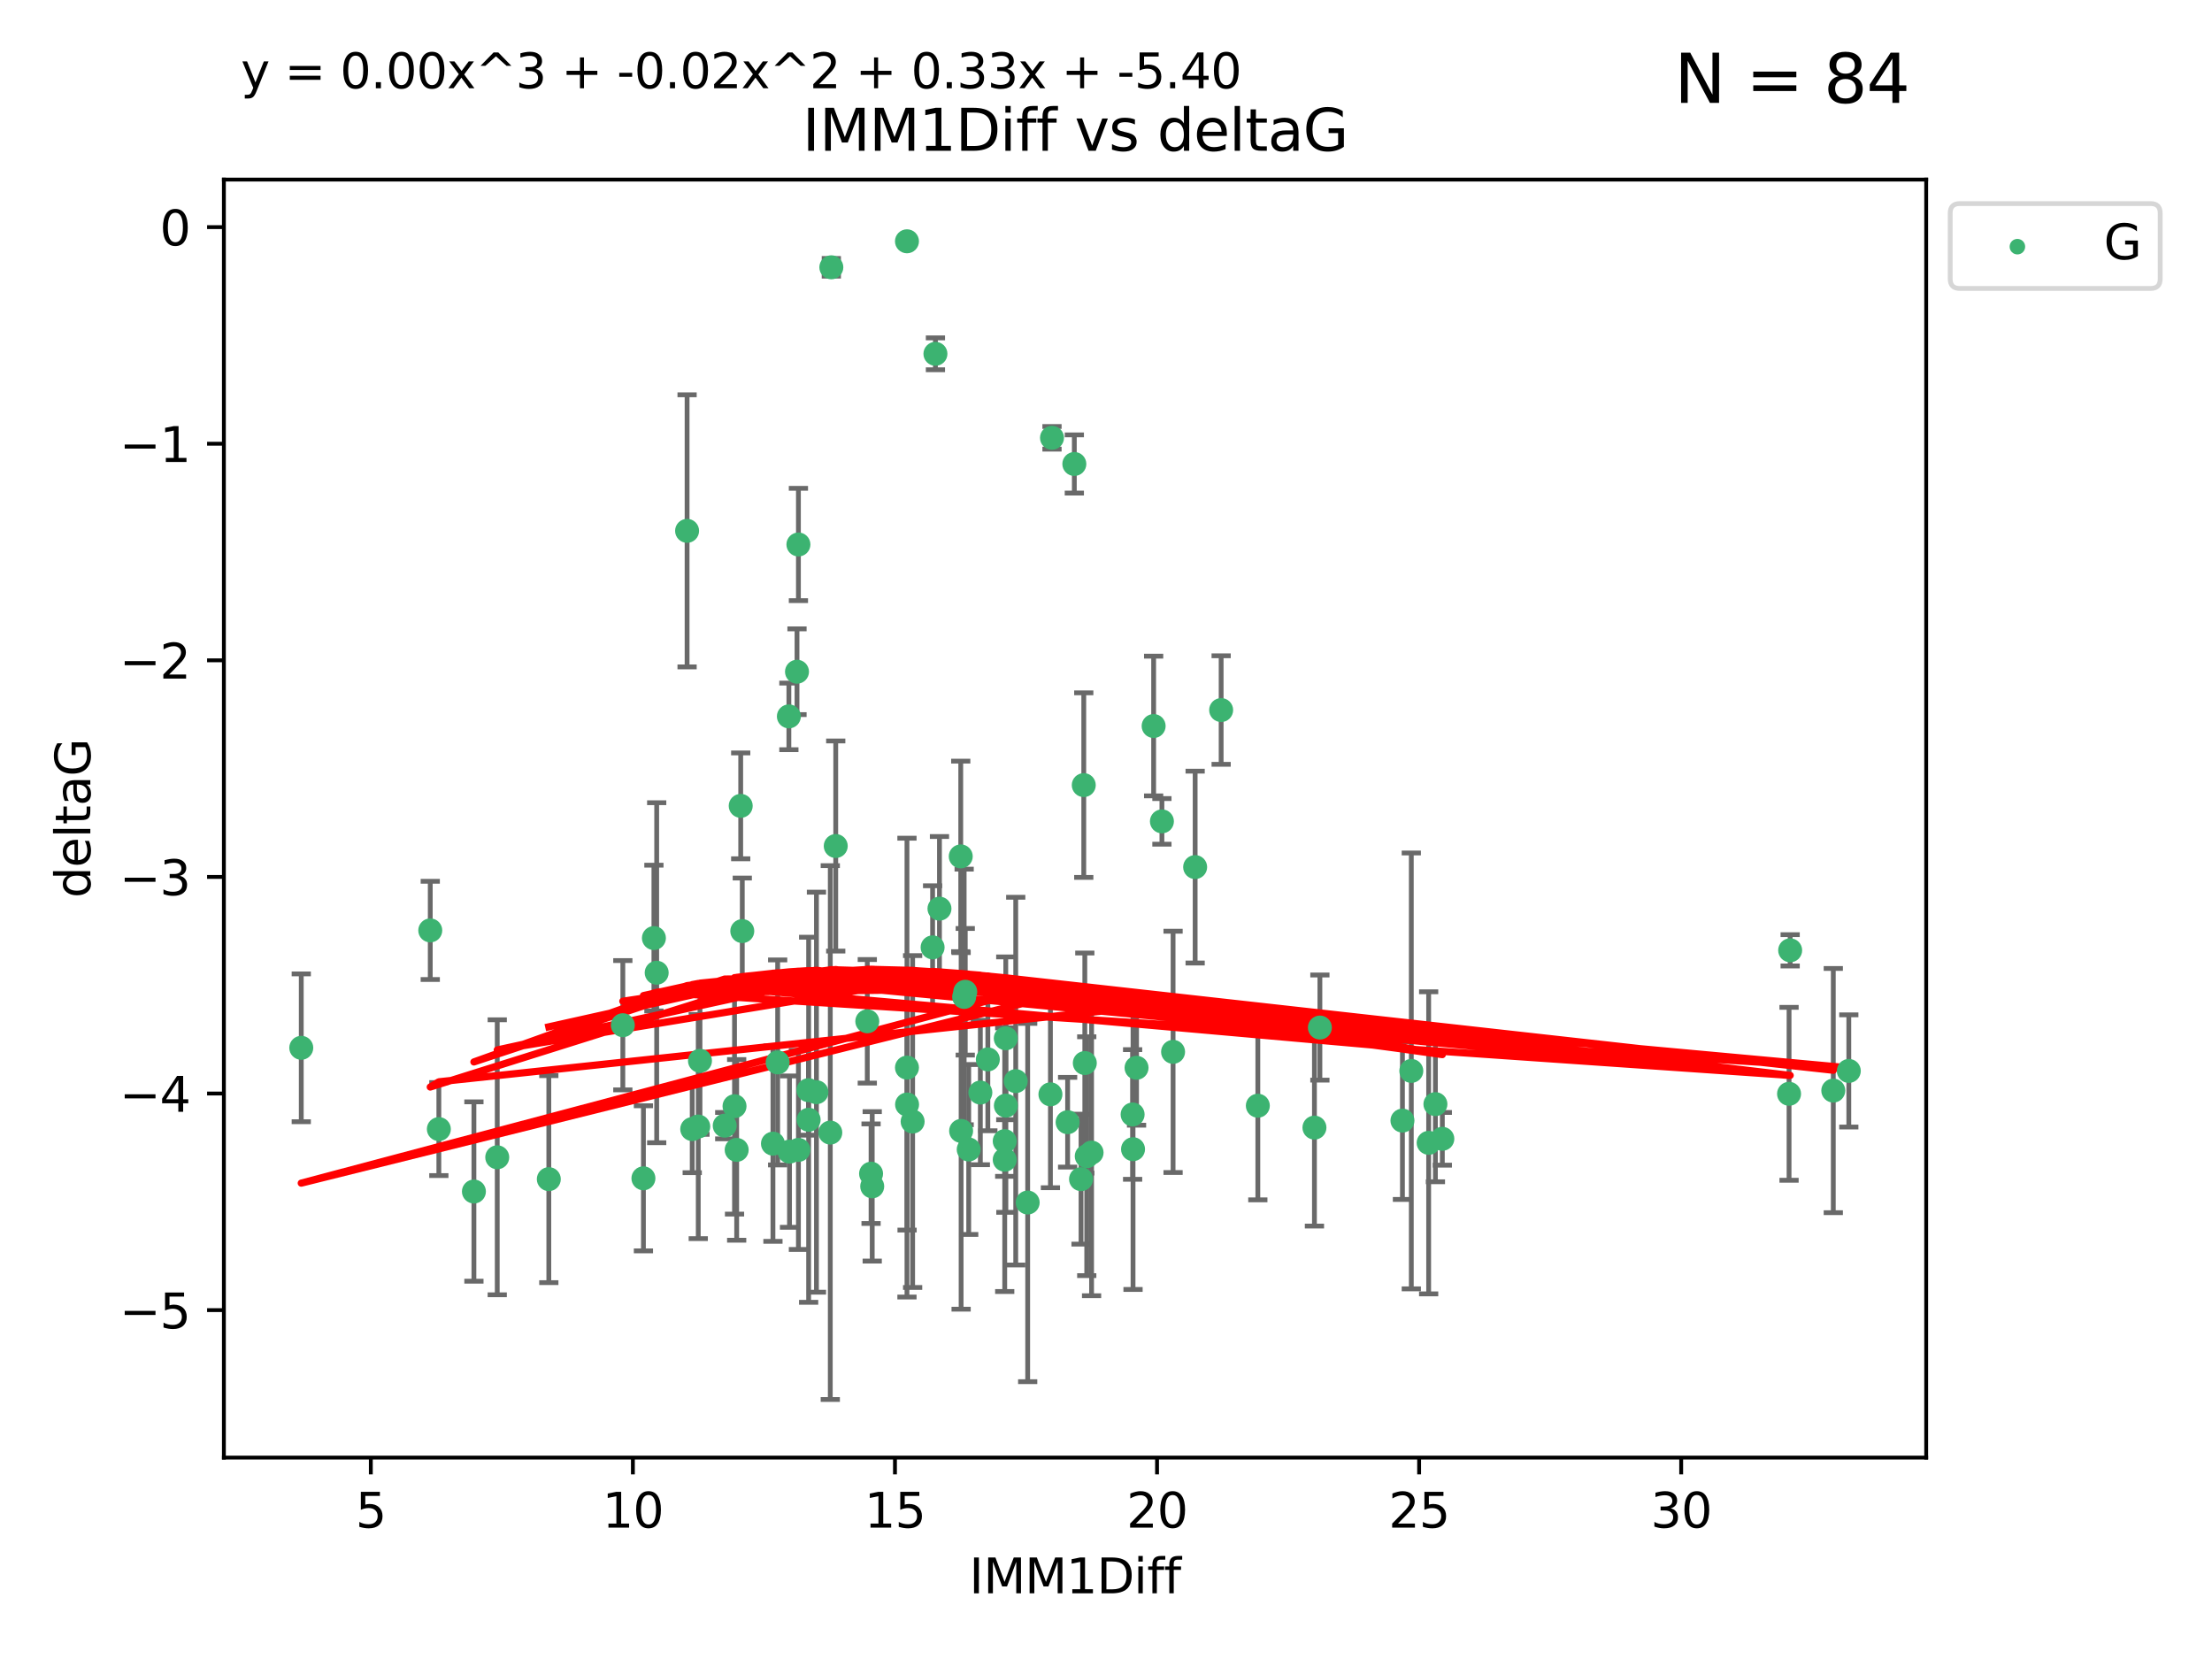 <?xml version="1.0" encoding="utf-8" standalone="no"?>
<!DOCTYPE svg PUBLIC "-//W3C//DTD SVG 1.1//EN"
  "http://www.w3.org/Graphics/SVG/1.1/DTD/svg11.dtd">
<svg xmlns:xlink="http://www.w3.org/1999/xlink" width="460.8pt" height="345.6pt" viewBox="0 0 460.8 345.6" xmlns="http://www.w3.org/2000/svg" version="1.1">
 <defs>
  <style type="text/css">*{stroke-linejoin: round; stroke-linecap: butt}</style>
 </defs>
 <g id="figure_1">
  <g id="patch_1">
   <path d="M 0 345.6 
L 460.8 345.6 
L 460.8 0 
L 0 0 
z
" style="fill: #ffffff"/>
  </g>
  <g id="axes_1">
   <g id="patch_2">
    <path d="M 46.64 303.64 
L 401.26 303.64 
L 401.26 37.411 
L 46.64 37.411 
z
" style="fill: #ffffff"/>
   </g>
   <g id="PathCollection_1">
    <defs>
     <path id="m39e5c80bfc" d="M 0 1.118 
C 0.297 1.118 0.581 1 0.791 0.791 
C 1 0.581 1.118 0.297 1.118 0 
C 1.118 -0.297 1 -0.581 0.791 -0.791 
C 0.581 -1 0.297 -1.118 0 -1.118 
C -0.297 -1.118 -0.581 -1 -0.791 -0.791 
C -1 -0.581 -1.118 -0.297 -1.118 0 
C -1.118 0.297 -1 0.581 -0.791 0.791 
C -0.581 1 -0.297 1.118 0 1.118 
z
" style="stroke: #3cb371"/>
    </defs>
    <g clip-path="url(#pd372049ff9)">
     <use xlink:href="#m39e5c80bfc" x="114.329" y="245.636" style="fill: #3cb371; stroke: #3cb371"/>
     <use xlink:href="#m39e5c80bfc" x="166.325" y="239.545" style="fill: #3cb371; stroke: #3cb371"/>
     <use xlink:href="#m39e5c80bfc" x="89.631" y="193.822" style="fill: #3cb371; stroke: #3cb371"/>
     <use xlink:href="#m39e5c80bfc" x="91.421" y="235.21" style="fill: #3cb371; stroke: #3cb371"/>
     <use xlink:href="#m39e5c80bfc" x="244.374" y="219.121" style="fill: #3cb371; stroke: #3cb371"/>
     <use xlink:href="#m39e5c80bfc" x="205.786" y="220.694" style="fill: #3cb371; stroke: #3cb371"/>
     <use xlink:href="#m39e5c80bfc" x="134.038" y="245.465" style="fill: #3cb371; stroke: #3cb371"/>
     <use xlink:href="#m39e5c80bfc" x="145.459" y="234.679" style="fill: #3cb371; stroke: #3cb371"/>
     <use xlink:href="#m39e5c80bfc" x="144.203" y="235.209" style="fill: #3cb371; stroke: #3cb371"/>
     <use xlink:href="#m39e5c80bfc" x="292.155" y="233.438" style="fill: #3cb371; stroke: #3cb371"/>
     <use xlink:href="#m39e5c80bfc" x="236.763" y="222.438" style="fill: #3cb371; stroke: #3cb371"/>
     <use xlink:href="#m39e5c80bfc" x="248.971" y="180.628" style="fill: #3cb371; stroke: #3cb371"/>
     <use xlink:href="#m39e5c80bfc" x="181.459" y="244.499" style="fill: #3cb371; stroke: #3cb371"/>
     <use xlink:href="#m39e5c80bfc" x="153.463" y="239.542" style="fill: #3cb371; stroke: #3cb371"/>
     <use xlink:href="#m39e5c80bfc" x="162.001" y="221.322" style="fill: #3cb371; stroke: #3cb371"/>
     <use xlink:href="#m39e5c80bfc" x="236.032" y="239.396" style="fill: #3cb371; stroke: #3cb371"/>
     <use xlink:href="#m39e5c80bfc" x="273.822" y="234.902" style="fill: #3cb371; stroke: #3cb371"/>
     <use xlink:href="#m39e5c80bfc" x="172.964" y="235.937" style="fill: #3cb371; stroke: #3cb371"/>
     <use xlink:href="#m39e5c80bfc" x="211.595" y="225.218" style="fill: #3cb371; stroke: #3cb371"/>
     <use xlink:href="#m39e5c80bfc" x="181.699" y="247.139" style="fill: #3cb371; stroke: #3cb371"/>
     <use xlink:href="#m39e5c80bfc" x="201.801" y="239.458" style="fill: #3cb371; stroke: #3cb371"/>
     <use xlink:href="#m39e5c80bfc" x="168.454" y="233.267" style="fill: #3cb371; stroke: #3cb371"/>
     <use xlink:href="#m39e5c80bfc" x="164.469" y="239.905" style="fill: #3cb371; stroke: #3cb371"/>
     <use xlink:href="#m39e5c80bfc" x="214.085" y="250.507" style="fill: #3cb371; stroke: #3cb371"/>
     <use xlink:href="#m39e5c80bfc" x="297.615" y="238.074" style="fill: #3cb371; stroke: #3cb371"/>
     <use xlink:href="#m39e5c80bfc" x="226.39" y="240.856" style="fill: #3cb371; stroke: #3cb371"/>
     <use xlink:href="#m39e5c80bfc" x="222.405" y="233.778" style="fill: #3cb371; stroke: #3cb371"/>
     <use xlink:href="#m39e5c80bfc" x="299.023" y="230.01" style="fill: #3cb371; stroke: #3cb371"/>
     <use xlink:href="#m39e5c80bfc" x="170.081" y="227.525" style="fill: #3cb371; stroke: #3cb371"/>
     <use xlink:href="#m39e5c80bfc" x="143.133" y="110.585" style="fill: #3cb371; stroke: #3cb371"/>
     <use xlink:href="#m39e5c80bfc" x="98.726" y="248.215" style="fill: #3cb371; stroke: #3cb371"/>
     <use xlink:href="#m39e5c80bfc" x="150.973" y="234.491" style="fill: #3cb371; stroke: #3cb371"/>
     <use xlink:href="#m39e5c80bfc" x="209.542" y="230.321" style="fill: #3cb371; stroke: #3cb371"/>
     <use xlink:href="#m39e5c80bfc" x="200.218" y="235.588" style="fill: #3cb371; stroke: #3cb371"/>
     <use xlink:href="#m39e5c80bfc" x="103.585" y="241.086" style="fill: #3cb371; stroke: #3cb371"/>
     <use xlink:href="#m39e5c80bfc" x="180.673" y="212.755" style="fill: #3cb371; stroke: #3cb371"/>
     <use xlink:href="#m39e5c80bfc" x="190.118" y="233.64" style="fill: #3cb371; stroke: #3cb371"/>
     <use xlink:href="#m39e5c80bfc" x="209.302" y="237.715" style="fill: #3cb371; stroke: #3cb371"/>
     <use xlink:href="#m39e5c80bfc" x="218.824" y="227.969" style="fill: #3cb371; stroke: #3cb371"/>
     <use xlink:href="#m39e5c80bfc" x="136.222" y="195.418" style="fill: #3cb371; stroke: #3cb371"/>
     <use xlink:href="#m39e5c80bfc" x="225.2" y="245.638" style="fill: #3cb371; stroke: #3cb371"/>
     <use xlink:href="#m39e5c80bfc" x="164.338" y="149.237" style="fill: #3cb371; stroke: #3cb371"/>
     <use xlink:href="#m39e5c80bfc" x="154.631" y="193.962" style="fill: #3cb371; stroke: #3cb371"/>
     <use xlink:href="#m39e5c80bfc" x="209.302" y="241.588" style="fill: #3cb371; stroke: #3cb371"/>
     <use xlink:href="#m39e5c80bfc" x="235.944" y="232.165" style="fill: #3cb371; stroke: #3cb371"/>
     <use xlink:href="#m39e5c80bfc" x="227.395" y="240.11" style="fill: #3cb371; stroke: #3cb371"/>
     <use xlink:href="#m39e5c80bfc" x="262.03" y="230.339" style="fill: #3cb371; stroke: #3cb371"/>
     <use xlink:href="#m39e5c80bfc" x="300.464" y="237.234" style="fill: #3cb371; stroke: #3cb371"/>
     <use xlink:href="#m39e5c80bfc" x="174.1" y="176.241" style="fill: #3cb371; stroke: #3cb371"/>
     <use xlink:href="#m39e5c80bfc" x="145.819" y="220.986" style="fill: #3cb371; stroke: #3cb371"/>
     <use xlink:href="#m39e5c80bfc" x="194.867" y="73.708" style="fill: #3cb371; stroke: #3cb371"/>
     <use xlink:href="#m39e5c80bfc" x="381.909" y="227.188" style="fill: #3cb371; stroke: #3cb371"/>
     <use xlink:href="#m39e5c80bfc" x="209.521" y="216.298" style="fill: #3cb371; stroke: #3cb371"/>
     <use xlink:href="#m39e5c80bfc" x="168.422" y="227.101" style="fill: #3cb371; stroke: #3cb371"/>
     <use xlink:href="#m39e5c80bfc" x="136.8" y="202.635" style="fill: #3cb371; stroke: #3cb371"/>
     <use xlink:href="#m39e5c80bfc" x="385.141" y="223.095" style="fill: #3cb371; stroke: #3cb371"/>
     <use xlink:href="#m39e5c80bfc" x="166.03" y="139.931" style="fill: #3cb371; stroke: #3cb371"/>
     <use xlink:href="#m39e5c80bfc" x="166.325" y="113.426" style="fill: #3cb371; stroke: #3cb371"/>
     <use xlink:href="#m39e5c80bfc" x="372.693" y="227.86" style="fill: #3cb371; stroke: #3cb371"/>
     <use xlink:href="#m39e5c80bfc" x="274.958" y="214.058" style="fill: #3cb371; stroke: #3cb371"/>
     <use xlink:href="#m39e5c80bfc" x="154.304" y="167.877" style="fill: #3cb371; stroke: #3cb371"/>
     <use xlink:href="#m39e5c80bfc" x="200.141" y="178.402" style="fill: #3cb371; stroke: #3cb371"/>
     <use xlink:href="#m39e5c80bfc" x="294" y="223.093" style="fill: #3cb371; stroke: #3cb371"/>
     <use xlink:href="#m39e5c80bfc" x="372.923" y="197.967" style="fill: #3cb371; stroke: #3cb371"/>
     <use xlink:href="#m39e5c80bfc" x="240.323" y="151.245" style="fill: #3cb371; stroke: #3cb371"/>
     <use xlink:href="#m39e5c80bfc" x="200.851" y="207.68" style="fill: #3cb371; stroke: #3cb371"/>
     <use xlink:href="#m39e5c80bfc" x="188.96" y="230.088" style="fill: #3cb371; stroke: #3cb371"/>
     <use xlink:href="#m39e5c80bfc" x="188.938" y="222.403" style="fill: #3cb371; stroke: #3cb371"/>
     <use xlink:href="#m39e5c80bfc" x="204.225" y="227.599" style="fill: #3cb371; stroke: #3cb371"/>
     <use xlink:href="#m39e5c80bfc" x="195.708" y="189.289" style="fill: #3cb371; stroke: #3cb371"/>
     <use xlink:href="#m39e5c80bfc" x="194.278" y="197.354" style="fill: #3cb371; stroke: #3cb371"/>
     <use xlink:href="#m39e5c80bfc" x="201.08" y="206.604" style="fill: #3cb371; stroke: #3cb371"/>
     <use xlink:href="#m39e5c80bfc" x="173.182" y="55.682" style="fill: #3cb371; stroke: #3cb371"/>
     <use xlink:href="#m39e5c80bfc" x="129.747" y="213.569" style="fill: #3cb371; stroke: #3cb371"/>
     <use xlink:href="#m39e5c80bfc" x="188.938" y="50.266" style="fill: #3cb371; stroke: #3cb371"/>
     <use xlink:href="#m39e5c80bfc" x="153.015" y="230.443" style="fill: #3cb371; stroke: #3cb371"/>
     <use xlink:href="#m39e5c80bfc" x="242.048" y="171.107" style="fill: #3cb371; stroke: #3cb371"/>
     <use xlink:href="#m39e5c80bfc" x="225.986" y="221.454" style="fill: #3cb371; stroke: #3cb371"/>
     <use xlink:href="#m39e5c80bfc" x="161.019" y="238.241" style="fill: #3cb371; stroke: #3cb371"/>
     <use xlink:href="#m39e5c80bfc" x="254.387" y="147.918" style="fill: #3cb371; stroke: #3cb371"/>
     <use xlink:href="#m39e5c80bfc" x="219.151" y="91.203" style="fill: #3cb371; stroke: #3cb371"/>
     <use xlink:href="#m39e5c80bfc" x="62.759" y="218.278" style="fill: #3cb371; stroke: #3cb371"/>
     <use xlink:href="#m39e5c80bfc" x="225.768" y="163.553" style="fill: #3cb371; stroke: #3cb371"/>
     <use xlink:href="#m39e5c80bfc" x="223.803" y="96.654" style="fill: #3cb371; stroke: #3cb371"/>
    </g>
   </g>
   <g id="matplotlib.axis_1">
    <g id="xtick_1">
     <g id="line2d_1">
      <defs>
       <path id="m0beb744662" d="M 0 0 
L 0 3.5 
" style="stroke: #000000; stroke-width: 0.8"/>
      </defs>
      <g>
       <use xlink:href="#m0beb744662" x="77.249" y="303.64" style="stroke: #000000; stroke-width: 0.8"/>
      </g>
     </g>
     <g id="text_1">
      <!-- 5 -->
      <g transform="translate(74.067 318.238)scale(0.1 -0.1)">
       <defs>
        <path id="DejaVuSans-35" d="M 691 4666 
L 3169 4666 
L 3169 4134 
L 1269 4134 
L 1269 2991 
Q 1406 3038 1543 3061 
Q 1681 3084 1819 3084 
Q 2600 3084 3056 2656 
Q 3513 2228 3513 1497 
Q 3513 744 3044 326 
Q 2575 -91 1722 -91 
Q 1428 -91 1123 -41 
Q 819 9 494 109 
L 494 744 
Q 775 591 1075 516 
Q 1375 441 1709 441 
Q 2250 441 2565 725 
Q 2881 1009 2881 1497 
Q 2881 1984 2565 2268 
Q 2250 2553 1709 2553 
Q 1456 2553 1204 2497 
Q 953 2441 691 2322 
L 691 4666 
z
" transform="scale(0.016)"/>
       </defs>
       <use xlink:href="#DejaVuSans-35"/>
      </g>
     </g>
    </g>
    <g id="xtick_2">
     <g id="line2d_2">
      <g>
       <use xlink:href="#m0beb744662" x="131.843" y="303.64" style="stroke: #000000; stroke-width: 0.8"/>
      </g>
     </g>
     <g id="text_2">
      <!-- 10 -->
      <g transform="translate(125.481 318.238)scale(0.1 -0.1)">
       <defs>
        <path id="DejaVuSans-31" d="M 794 531 
L 1825 531 
L 1825 4091 
L 703 3866 
L 703 4441 
L 1819 4666 
L 2450 4666 
L 2450 531 
L 3481 531 
L 3481 0 
L 794 0 
L 794 531 
z
" transform="scale(0.016)"/>
        <path id="DejaVuSans-30" d="M 2034 4250 
Q 1547 4250 1301 3770 
Q 1056 3291 1056 2328 
Q 1056 1369 1301 889 
Q 1547 409 2034 409 
Q 2525 409 2770 889 
Q 3016 1369 3016 2328 
Q 3016 3291 2770 3770 
Q 2525 4250 2034 4250 
z
M 2034 4750 
Q 2819 4750 3233 4129 
Q 3647 3509 3647 2328 
Q 3647 1150 3233 529 
Q 2819 -91 2034 -91 
Q 1250 -91 836 529 
Q 422 1150 422 2328 
Q 422 3509 836 4129 
Q 1250 4750 2034 4750 
z
" transform="scale(0.016)"/>
       </defs>
       <use xlink:href="#DejaVuSans-31"/>
       <use xlink:href="#DejaVuSans-30" x="63.623"/>
      </g>
     </g>
    </g>
    <g id="xtick_3">
     <g id="line2d_3">
      <g>
       <use xlink:href="#m0beb744662" x="186.438" y="303.64" style="stroke: #000000; stroke-width: 0.8"/>
      </g>
     </g>
     <g id="text_3">
      <!-- 15 -->
      <g transform="translate(180.075 318.238)scale(0.1 -0.1)">
       <use xlink:href="#DejaVuSans-31"/>
       <use xlink:href="#DejaVuSans-35" x="63.623"/>
      </g>
     </g>
    </g>
    <g id="xtick_4">
     <g id="line2d_4">
      <g>
       <use xlink:href="#m0beb744662" x="241.033" y="303.64" style="stroke: #000000; stroke-width: 0.8"/>
      </g>
     </g>
     <g id="text_4">
      <!-- 20 -->
      <g transform="translate(234.67 318.238)scale(0.1 -0.1)">
       <defs>
        <path id="DejaVuSans-32" d="M 1228 531 
L 3431 531 
L 3431 0 
L 469 0 
L 469 531 
Q 828 903 1448 1529 
Q 2069 2156 2228 2338 
Q 2531 2678 2651 2914 
Q 2772 3150 2772 3378 
Q 2772 3750 2511 3984 
Q 2250 4219 1831 4219 
Q 1534 4219 1204 4116 
Q 875 4013 500 3803 
L 500 4441 
Q 881 4594 1212 4672 
Q 1544 4750 1819 4750 
Q 2544 4750 2975 4387 
Q 3406 4025 3406 3419 
Q 3406 3131 3298 2873 
Q 3191 2616 2906 2266 
Q 2828 2175 2409 1742 
Q 1991 1309 1228 531 
z
" transform="scale(0.016)"/>
       </defs>
       <use xlink:href="#DejaVuSans-32"/>
       <use xlink:href="#DejaVuSans-30" x="63.623"/>
      </g>
     </g>
    </g>
    <g id="xtick_5">
     <g id="line2d_5">
      <g>
       <use xlink:href="#m0beb744662" x="295.627" y="303.64" style="stroke: #000000; stroke-width: 0.8"/>
      </g>
     </g>
     <g id="text_5">
      <!-- 25 -->
      <g transform="translate(289.265 318.238)scale(0.1 -0.1)">
       <use xlink:href="#DejaVuSans-32"/>
       <use xlink:href="#DejaVuSans-35" x="63.623"/>
      </g>
     </g>
    </g>
    <g id="xtick_6">
     <g id="line2d_6">
      <g>
       <use xlink:href="#m0beb744662" x="350.222" y="303.64" style="stroke: #000000; stroke-width: 0.8"/>
      </g>
     </g>
     <g id="text_6">
      <!-- 30 -->
      <g transform="translate(343.86 318.238)scale(0.1 -0.1)">
       <defs>
        <path id="DejaVuSans-33" d="M 2597 2516 
Q 3050 2419 3304 2112 
Q 3559 1806 3559 1356 
Q 3559 666 3084 287 
Q 2609 -91 1734 -91 
Q 1441 -91 1130 -33 
Q 819 25 488 141 
L 488 750 
Q 750 597 1062 519 
Q 1375 441 1716 441 
Q 2309 441 2620 675 
Q 2931 909 2931 1356 
Q 2931 1769 2642 2001 
Q 2353 2234 1838 2234 
L 1294 2234 
L 1294 2753 
L 1863 2753 
Q 2328 2753 2575 2939 
Q 2822 3125 2822 3475 
Q 2822 3834 2567 4026 
Q 2313 4219 1838 4219 
Q 1578 4219 1281 4162 
Q 984 4106 628 3988 
L 628 4550 
Q 988 4650 1302 4700 
Q 1616 4750 1894 4750 
Q 2613 4750 3031 4423 
Q 3450 4097 3450 3541 
Q 3450 3153 3228 2886 
Q 3006 2619 2597 2516 
z
" transform="scale(0.016)"/>
       </defs>
       <use xlink:href="#DejaVuSans-33"/>
       <use xlink:href="#DejaVuSans-30" x="63.623"/>
      </g>
     </g>
    </g>
    <g id="text_7">
     <!-- IMM1Diff -->
     <g transform="translate(201.906 331.917)scale(0.1 -0.1)">
      <defs>
       <path id="DejaVuSans-49" d="M 628 4666 
L 1259 4666 
L 1259 0 
L 628 0 
L 628 4666 
z
" transform="scale(0.016)"/>
       <path id="DejaVuSans-4d" d="M 628 4666 
L 1569 4666 
L 2759 1491 
L 3956 4666 
L 4897 4666 
L 4897 0 
L 4281 0 
L 4281 4097 
L 3078 897 
L 2444 897 
L 1241 4097 
L 1241 0 
L 628 0 
L 628 4666 
z
" transform="scale(0.016)"/>
       <path id="DejaVuSans-44" d="M 1259 4147 
L 1259 519 
L 2022 519 
Q 2988 519 3436 956 
Q 3884 1394 3884 2338 
Q 3884 3275 3436 3711 
Q 2988 4147 2022 4147 
L 1259 4147 
z
M 628 4666 
L 1925 4666 
Q 3281 4666 3915 4102 
Q 4550 3538 4550 2338 
Q 4550 1131 3912 565 
Q 3275 0 1925 0 
L 628 0 
L 628 4666 
z
" transform="scale(0.016)"/>
       <path id="DejaVuSans-69" d="M 603 3500 
L 1178 3500 
L 1178 0 
L 603 0 
L 603 3500 
z
M 603 4863 
L 1178 4863 
L 1178 4134 
L 603 4134 
L 603 4863 
z
" transform="scale(0.016)"/>
       <path id="DejaVuSans-66" d="M 2375 4863 
L 2375 4384 
L 1825 4384 
Q 1516 4384 1395 4259 
Q 1275 4134 1275 3809 
L 1275 3500 
L 2222 3500 
L 2222 3053 
L 1275 3053 
L 1275 0 
L 697 0 
L 697 3053 
L 147 3053 
L 147 3500 
L 697 3500 
L 697 3744 
Q 697 4328 969 4595 
Q 1241 4863 1831 4863 
L 2375 4863 
z
" transform="scale(0.016)"/>
      </defs>
      <use xlink:href="#DejaVuSans-49"/>
      <use xlink:href="#DejaVuSans-4d" x="29.492"/>
      <use xlink:href="#DejaVuSans-4d" x="115.771"/>
      <use xlink:href="#DejaVuSans-31" x="202.051"/>
      <use xlink:href="#DejaVuSans-44" x="265.674"/>
      <use xlink:href="#DejaVuSans-69" x="342.676"/>
      <use xlink:href="#DejaVuSans-66" x="370.459"/>
      <use xlink:href="#DejaVuSans-66" x="405.664"/>
     </g>
    </g>
   </g>
   <g id="matplotlib.axis_2">
    <g id="ytick_1">
     <g id="line2d_7">
      <defs>
       <path id="m3419b513e5" d="M 0 0 
L -3.5 0 
" style="stroke: #000000; stroke-width: 0.8"/>
      </defs>
      <g>
       <use xlink:href="#m3419b513e5" x="46.64" y="272.918" style="stroke: #000000; stroke-width: 0.8"/>
      </g>
     </g>
     <g id="text_8">
      <!-- −5 -->
      <g transform="translate(24.898 276.717)scale(0.1 -0.1)">
       <defs>
        <path id="DejaVuSans-2212" d="M 678 2272 
L 4684 2272 
L 4684 1741 
L 678 1741 
L 678 2272 
z
" transform="scale(0.016)"/>
       </defs>
       <use xlink:href="#DejaVuSans-2212"/>
       <use xlink:href="#DejaVuSans-35" x="83.789"/>
      </g>
     </g>
    </g>
    <g id="ytick_2">
     <g id="line2d_8">
      <g>
       <use xlink:href="#m3419b513e5" x="46.64" y="227.798" style="stroke: #000000; stroke-width: 0.8"/>
      </g>
     </g>
     <g id="text_9">
      <!-- −4 -->
      <g transform="translate(24.898 231.598)scale(0.1 -0.1)">
       <defs>
        <path id="DejaVuSans-34" d="M 2419 4116 
L 825 1625 
L 2419 1625 
L 2419 4116 
z
M 2253 4666 
L 3047 4666 
L 3047 1625 
L 3713 1625 
L 3713 1100 
L 3047 1100 
L 3047 0 
L 2419 0 
L 2419 1100 
L 313 1100 
L 313 1709 
L 2253 4666 
z
" transform="scale(0.016)"/>
       </defs>
       <use xlink:href="#DejaVuSans-2212"/>
       <use xlink:href="#DejaVuSans-34" x="83.789"/>
      </g>
     </g>
    </g>
    <g id="ytick_3">
     <g id="line2d_9">
      <g>
       <use xlink:href="#m3419b513e5" x="46.64" y="182.678" style="stroke: #000000; stroke-width: 0.8"/>
      </g>
     </g>
     <g id="text_10">
      <!-- −3 -->
      <g transform="translate(24.898 186.478)scale(0.1 -0.1)">
       <use xlink:href="#DejaVuSans-2212"/>
       <use xlink:href="#DejaVuSans-33" x="83.789"/>
      </g>
     </g>
    </g>
    <g id="ytick_4">
     <g id="line2d_10">
      <g>
       <use xlink:href="#m3419b513e5" x="46.64" y="137.559" style="stroke: #000000; stroke-width: 0.8"/>
      </g>
     </g>
     <g id="text_11">
      <!-- −2 -->
      <g transform="translate(24.898 141.358)scale(0.1 -0.1)">
       <use xlink:href="#DejaVuSans-2212"/>
       <use xlink:href="#DejaVuSans-32" x="83.789"/>
      </g>
     </g>
    </g>
    <g id="ytick_5">
     <g id="line2d_11">
      <g>
       <use xlink:href="#m3419b513e5" x="46.64" y="92.439" style="stroke: #000000; stroke-width: 0.8"/>
      </g>
     </g>
     <g id="text_12">
      <!-- −1 -->
      <g transform="translate(24.898 96.238)scale(0.1 -0.1)">
       <use xlink:href="#DejaVuSans-2212"/>
       <use xlink:href="#DejaVuSans-31" x="83.789"/>
      </g>
     </g>
    </g>
    <g id="ytick_6">
     <g id="line2d_12">
      <g>
       <use xlink:href="#m3419b513e5" x="46.64" y="47.319" style="stroke: #000000; stroke-width: 0.8"/>
      </g>
     </g>
     <g id="text_13">
      <!-- 0 -->
      <g transform="translate(33.278 51.118)scale(0.1 -0.1)">
       <use xlink:href="#DejaVuSans-30"/>
      </g>
     </g>
    </g>
    <g id="text_14">
     <!-- deltaG -->
     <g transform="translate(18.818 187.064)rotate(-90)scale(0.1 -0.1)">
      <defs>
       <path id="DejaVuSans-64" d="M 2906 2969 
L 2906 4863 
L 3481 4863 
L 3481 0 
L 2906 0 
L 2906 525 
Q 2725 213 2448 61 
Q 2172 -91 1784 -91 
Q 1150 -91 751 415 
Q 353 922 353 1747 
Q 353 2572 751 3078 
Q 1150 3584 1784 3584 
Q 2172 3584 2448 3432 
Q 2725 3281 2906 2969 
z
M 947 1747 
Q 947 1113 1208 752 
Q 1469 391 1925 391 
Q 2381 391 2643 752 
Q 2906 1113 2906 1747 
Q 2906 2381 2643 2742 
Q 2381 3103 1925 3103 
Q 1469 3103 1208 2742 
Q 947 2381 947 1747 
z
" transform="scale(0.016)"/>
       <path id="DejaVuSans-65" d="M 3597 1894 
L 3597 1613 
L 953 1613 
Q 991 1019 1311 708 
Q 1631 397 2203 397 
Q 2534 397 2845 478 
Q 3156 559 3463 722 
L 3463 178 
Q 3153 47 2828 -22 
Q 2503 -91 2169 -91 
Q 1331 -91 842 396 
Q 353 884 353 1716 
Q 353 2575 817 3079 
Q 1281 3584 2069 3584 
Q 2775 3584 3186 3129 
Q 3597 2675 3597 1894 
z
M 3022 2063 
Q 3016 2534 2758 2815 
Q 2500 3097 2075 3097 
Q 1594 3097 1305 2825 
Q 1016 2553 972 2059 
L 3022 2063 
z
" transform="scale(0.016)"/>
       <path id="DejaVuSans-6c" d="M 603 4863 
L 1178 4863 
L 1178 0 
L 603 0 
L 603 4863 
z
" transform="scale(0.016)"/>
       <path id="DejaVuSans-74" d="M 1172 4494 
L 1172 3500 
L 2356 3500 
L 2356 3053 
L 1172 3053 
L 1172 1153 
Q 1172 725 1289 603 
Q 1406 481 1766 481 
L 2356 481 
L 2356 0 
L 1766 0 
Q 1100 0 847 248 
Q 594 497 594 1153 
L 594 3053 
L 172 3053 
L 172 3500 
L 594 3500 
L 594 4494 
L 1172 4494 
z
" transform="scale(0.016)"/>
       <path id="DejaVuSans-61" d="M 2194 1759 
Q 1497 1759 1228 1600 
Q 959 1441 959 1056 
Q 959 750 1161 570 
Q 1363 391 1709 391 
Q 2188 391 2477 730 
Q 2766 1069 2766 1631 
L 2766 1759 
L 2194 1759 
z
M 3341 1997 
L 3341 0 
L 2766 0 
L 2766 531 
Q 2569 213 2275 61 
Q 1981 -91 1556 -91 
Q 1019 -91 701 211 
Q 384 513 384 1019 
Q 384 1609 779 1909 
Q 1175 2209 1959 2209 
L 2766 2209 
L 2766 2266 
Q 2766 2663 2505 2880 
Q 2244 3097 1772 3097 
Q 1472 3097 1187 3025 
Q 903 2953 641 2809 
L 641 3341 
Q 956 3463 1253 3523 
Q 1550 3584 1831 3584 
Q 2591 3584 2966 3190 
Q 3341 2797 3341 1997 
z
" transform="scale(0.016)"/>
       <path id="DejaVuSans-47" d="M 3809 666 
L 3809 1919 
L 2778 1919 
L 2778 2438 
L 4434 2438 
L 4434 434 
Q 4069 175 3628 42 
Q 3188 -91 2688 -91 
Q 1594 -91 976 548 
Q 359 1188 359 2328 
Q 359 3472 976 4111 
Q 1594 4750 2688 4750 
Q 3144 4750 3555 4637 
Q 3966 4525 4313 4306 
L 4313 3634 
Q 3963 3931 3569 4081 
Q 3175 4231 2741 4231 
Q 1884 4231 1454 3753 
Q 1025 3275 1025 2328 
Q 1025 1384 1454 906 
Q 1884 428 2741 428 
Q 3075 428 3337 486 
Q 3600 544 3809 666 
z
" transform="scale(0.016)"/>
      </defs>
      <use xlink:href="#DejaVuSans-64"/>
      <use xlink:href="#DejaVuSans-65" x="63.477"/>
      <use xlink:href="#DejaVuSans-6c" x="125"/>
      <use xlink:href="#DejaVuSans-74" x="152.783"/>
      <use xlink:href="#DejaVuSans-61" x="191.992"/>
      <use xlink:href="#DejaVuSans-47" x="253.271"/>
     </g>
    </g>
   </g>
   <g id="LineCollection_1">
    <path d="M 114.329 267.198 
L 114.329 224.073 
" clip-path="url(#pd372049ff9)" style="fill: none; stroke: #696969"/>
    <path d="M 166.325 260.283 
L 166.325 218.806 
" clip-path="url(#pd372049ff9)" style="fill: none; stroke: #696969"/>
    <path d="M 89.631 204.051 
L 89.631 183.593 
" clip-path="url(#pd372049ff9)" style="fill: none; stroke: #696969"/>
    <path d="M 91.421 244.896 
L 91.421 225.523 
" clip-path="url(#pd372049ff9)" style="fill: none; stroke: #696969"/>
    <path d="M 244.374 244.252 
L 244.374 193.99 
" clip-path="url(#pd372049ff9)" style="fill: none; stroke: #696969"/>
    <path d="M 205.786 235.555 
L 205.786 205.832 
" clip-path="url(#pd372049ff9)" style="fill: none; stroke: #696969"/>
    <path d="M 134.038 260.581 
L 134.038 230.349 
" clip-path="url(#pd372049ff9)" style="fill: none; stroke: #696969"/>
    <path d="M 145.459 258.027 
L 145.459 211.332 
" clip-path="url(#pd372049ff9)" style="fill: none; stroke: #696969"/>
    <path d="M 144.203 244.293 
L 144.203 226.126 
" clip-path="url(#pd372049ff9)" style="fill: none; stroke: #696969"/>
    <path d="M 292.155 249.866 
L 292.155 217.01 
" clip-path="url(#pd372049ff9)" style="fill: none; stroke: #696969"/>
    <path d="M 236.763 234.399 
L 236.763 210.477 
" clip-path="url(#pd372049ff9)" style="fill: none; stroke: #696969"/>
    <path d="M 248.971 200.612 
L 248.971 160.644 
" clip-path="url(#pd372049ff9)" style="fill: none; stroke: #696969"/>
    <path d="M 181.459 254.873 
L 181.459 234.125 
" clip-path="url(#pd372049ff9)" style="fill: none; stroke: #696969"/>
    <path d="M 153.463 258.359 
L 153.463 220.725 
" clip-path="url(#pd372049ff9)" style="fill: none; stroke: #696969"/>
    <path d="M 162.001 242.676 
L 162.001 199.969 
" clip-path="url(#pd372049ff9)" style="fill: none; stroke: #696969"/>
    <path d="M 236.032 268.614 
L 236.032 210.178 
" clip-path="url(#pd372049ff9)" style="fill: none; stroke: #696969"/>
    <path d="M 273.822 255.409 
L 273.822 214.396 
" clip-path="url(#pd372049ff9)" style="fill: none; stroke: #696969"/>
    <path d="M 172.964 291.539 
L 172.964 180.336 
" clip-path="url(#pd372049ff9)" style="fill: none; stroke: #696969"/>
    <path d="M 211.595 263.519 
L 211.595 186.917 
" clip-path="url(#pd372049ff9)" style="fill: none; stroke: #696969"/>
    <path d="M 181.699 262.704 
L 181.699 231.574 
" clip-path="url(#pd372049ff9)" style="fill: none; stroke: #696969"/>
    <path d="M 201.801 257.155 
L 201.801 221.76 
" clip-path="url(#pd372049ff9)" style="fill: none; stroke: #696969"/>
    <path d="M 168.454 271.293 
L 168.454 195.242 
" clip-path="url(#pd372049ff9)" style="fill: none; stroke: #696969"/>
    <path d="M 164.469 255.67 
L 164.469 224.14 
" clip-path="url(#pd372049ff9)" style="fill: none; stroke: #696969"/>
    <path d="M 214.085 287.827 
L 214.085 213.187 
" clip-path="url(#pd372049ff9)" style="fill: none; stroke: #696969"/>
    <path d="M 297.615 269.539 
L 297.615 206.608 
" clip-path="url(#pd372049ff9)" style="fill: none; stroke: #696969"/>
    <path d="M 226.39 265.736 
L 226.39 215.976 
" clip-path="url(#pd372049ff9)" style="fill: none; stroke: #696969"/>
    <path d="M 222.405 243.123 
L 222.405 224.432 
" clip-path="url(#pd372049ff9)" style="fill: none; stroke: #696969"/>
    <path d="M 299.023 246.181 
L 299.023 213.838 
" clip-path="url(#pd372049ff9)" style="fill: none; stroke: #696969"/>
    <path d="M 170.081 269.191 
L 170.081 185.858 
" clip-path="url(#pd372049ff9)" style="fill: none; stroke: #696969"/>
    <path d="M 143.133 138.926 
L 143.133 82.244 
" clip-path="url(#pd372049ff9)" style="fill: none; stroke: #696969"/>
    <path d="M 98.726 266.897 
L 98.726 229.533 
" clip-path="url(#pd372049ff9)" style="fill: none; stroke: #696969"/>
    <path d="M 150.973 237.236 
L 150.973 231.747 
" clip-path="url(#pd372049ff9)" style="fill: none; stroke: #696969"/>
    <path d="M 209.542 252.551 
L 209.542 208.09 
" clip-path="url(#pd372049ff9)" style="fill: none; stroke: #696969"/>
    <path d="M 200.218 272.729 
L 200.218 198.446 
" clip-path="url(#pd372049ff9)" style="fill: none; stroke: #696969"/>
    <path d="M 103.585 269.728 
L 103.585 212.445 
" clip-path="url(#pd372049ff9)" style="fill: none; stroke: #696969"/>
    <path d="M 180.673 225.622 
L 180.673 199.887 
" clip-path="url(#pd372049ff9)" style="fill: none; stroke: #696969"/>
    <path d="M 190.118 268.206 
L 190.118 199.074 
" clip-path="url(#pd372049ff9)" style="fill: none; stroke: #696969"/>
    <path d="M 209.302 245.053 
L 209.302 230.377 
" clip-path="url(#pd372049ff9)" style="fill: none; stroke: #696969"/>
    <path d="M 218.824 247.429 
L 218.824 208.509 
" clip-path="url(#pd372049ff9)" style="fill: none; stroke: #696969"/>
    <path d="M 136.222 210.604 
L 136.222 180.232 
" clip-path="url(#pd372049ff9)" style="fill: none; stroke: #696969"/>
    <path d="M 225.2 259.171 
L 225.2 232.105 
" clip-path="url(#pd372049ff9)" style="fill: none; stroke: #696969"/>
    <path d="M 164.338 156.175 
L 164.338 142.299 
" clip-path="url(#pd372049ff9)" style="fill: none; stroke: #696969"/>
    <path d="M 154.631 205.006 
L 154.631 182.917 
" clip-path="url(#pd372049ff9)" style="fill: none; stroke: #696969"/>
    <path d="M 209.302 269.045 
L 209.302 214.131 
" clip-path="url(#pd372049ff9)" style="fill: none; stroke: #696969"/>
    <path d="M 235.944 245.672 
L 235.944 218.658 
" clip-path="url(#pd372049ff9)" style="fill: none; stroke: #696969"/>
    <path d="M 227.395 269.924 
L 227.395 210.295 
" clip-path="url(#pd372049ff9)" style="fill: none; stroke: #696969"/>
    <path d="M 262.03 249.949 
L 262.03 210.73 
" clip-path="url(#pd372049ff9)" style="fill: none; stroke: #696969"/>
    <path d="M 300.464 242.726 
L 300.464 231.742 
" clip-path="url(#pd372049ff9)" style="fill: none; stroke: #696969"/>
    <path d="M 174.1 198.125 
L 174.1 154.357 
" clip-path="url(#pd372049ff9)" style="fill: none; stroke: #696969"/>
    <path d="M 145.819 236.302 
L 145.819 205.67 
" clip-path="url(#pd372049ff9)" style="fill: none; stroke: #696969"/>
    <path d="M 194.867 77.029 
L 194.867 70.387 
" clip-path="url(#pd372049ff9)" style="fill: none; stroke: #696969"/>
    <path d="M 381.909 252.626 
L 381.909 201.75 
" clip-path="url(#pd372049ff9)" style="fill: none; stroke: #696969"/>
    <path d="M 209.521 233.251 
L 209.521 199.345 
" clip-path="url(#pd372049ff9)" style="fill: none; stroke: #696969"/>
    <path d="M 168.422 236.473 
L 168.422 217.729 
" clip-path="url(#pd372049ff9)" style="fill: none; stroke: #696969"/>
    <path d="M 136.8 238.046 
L 136.8 167.224 
" clip-path="url(#pd372049ff9)" style="fill: none; stroke: #696969"/>
    <path d="M 385.141 234.78 
L 385.141 211.409 
" clip-path="url(#pd372049ff9)" style="fill: none; stroke: #696969"/>
    <path d="M 166.03 148.86 
L 166.03 131.003 
" clip-path="url(#pd372049ff9)" style="fill: none; stroke: #696969"/>
    <path d="M 166.325 125.126 
L 166.325 101.726 
" clip-path="url(#pd372049ff9)" style="fill: none; stroke: #696969"/>
    <path d="M 372.693 245.871 
L 372.693 209.849 
" clip-path="url(#pd372049ff9)" style="fill: none; stroke: #696969"/>
    <path d="M 274.958 225.009 
L 274.958 203.107 
" clip-path="url(#pd372049ff9)" style="fill: none; stroke: #696969"/>
    <path d="M 154.304 178.901 
L 154.304 156.854 
" clip-path="url(#pd372049ff9)" style="fill: none; stroke: #696969"/>
    <path d="M 200.141 198.246 
L 200.141 158.558 
" clip-path="url(#pd372049ff9)" style="fill: none; stroke: #696969"/>
    <path d="M 294 268.493 
L 294 177.694 
" clip-path="url(#pd372049ff9)" style="fill: none; stroke: #696969"/>
    <path d="M 372.923 201.228 
L 372.923 194.707 
" clip-path="url(#pd372049ff9)" style="fill: none; stroke: #696969"/>
    <path d="M 240.323 165.798 
L 240.323 136.692 
" clip-path="url(#pd372049ff9)" style="fill: none; stroke: #696969"/>
    <path d="M 200.851 234.3 
L 200.851 181.06 
" clip-path="url(#pd372049ff9)" style="fill: none; stroke: #696969"/>
    <path d="M 188.96 256.245 
L 188.96 203.932 
" clip-path="url(#pd372049ff9)" style="fill: none; stroke: #696969"/>
    <path d="M 188.938 270.191 
L 188.938 174.614 
" clip-path="url(#pd372049ff9)" style="fill: none; stroke: #696969"/>
    <path d="M 204.225 242.632 
L 204.225 212.565 
" clip-path="url(#pd372049ff9)" style="fill: none; stroke: #696969"/>
    <path d="M 195.708 204.314 
L 195.708 174.263 
" clip-path="url(#pd372049ff9)" style="fill: none; stroke: #696969"/>
    <path d="M 194.278 210.183 
L 194.278 184.526 
" clip-path="url(#pd372049ff9)" style="fill: none; stroke: #696969"/>
    <path d="M 201.08 219.792 
L 201.08 193.416 
" clip-path="url(#pd372049ff9)" style="fill: none; stroke: #696969"/>
    <path d="M 173.182 57.528 
L 173.182 53.836 
" clip-path="url(#pd372049ff9)" style="fill: none; stroke: #696969"/>
    <path d="M 129.747 227.037 
L 129.747 200.101 
" clip-path="url(#pd372049ff9)" style="fill: none; stroke: #696969"/>
    <path d="M 188.938 51.019 
L 188.938 49.513 
" clip-path="url(#pd372049ff9)" style="fill: none; stroke: #696969"/>
    <path d="M 153.015 252.918 
L 153.015 207.968 
" clip-path="url(#pd372049ff9)" style="fill: none; stroke: #696969"/>
    <path d="M 242.048 175.859 
L 242.048 166.355 
" clip-path="url(#pd372049ff9)" style="fill: none; stroke: #696969"/>
    <path d="M 225.986 244.379 
L 225.986 198.529 
" clip-path="url(#pd372049ff9)" style="fill: none; stroke: #696969"/>
    <path d="M 161.019 258.591 
L 161.019 217.891 
" clip-path="url(#pd372049ff9)" style="fill: none; stroke: #696969"/>
    <path d="M 254.387 159.22 
L 254.387 136.615 
" clip-path="url(#pd372049ff9)" style="fill: none; stroke: #696969"/>
    <path d="M 219.151 93.561 
L 219.151 88.845 
" clip-path="url(#pd372049ff9)" style="fill: none; stroke: #696969"/>
    <path d="M 62.759 233.678 
L 62.759 202.879 
" clip-path="url(#pd372049ff9)" style="fill: none; stroke: #696969"/>
    <path d="M 225.768 182.778 
L 225.768 144.329 
" clip-path="url(#pd372049ff9)" style="fill: none; stroke: #696969"/>
    <path d="M 223.803 102.717 
L 223.803 90.592 
" clip-path="url(#pd372049ff9)" style="fill: none; stroke: #696969"/>
   </g>
   <g id="line2d_13">
    <defs>
     <path id="md9761c3284" d="M 2 0 
L -2 -0 
" style="stroke: #696969"/>
    </defs>
    <g clip-path="url(#pd372049ff9)">
     <use xlink:href="#md9761c3284" x="114.329" y="267.198" style="fill: #696969; stroke: #696969"/>
     <use xlink:href="#md9761c3284" x="166.325" y="260.283" style="fill: #696969; stroke: #696969"/>
     <use xlink:href="#md9761c3284" x="89.631" y="204.051" style="fill: #696969; stroke: #696969"/>
     <use xlink:href="#md9761c3284" x="91.421" y="244.896" style="fill: #696969; stroke: #696969"/>
     <use xlink:href="#md9761c3284" x="244.374" y="244.252" style="fill: #696969; stroke: #696969"/>
     <use xlink:href="#md9761c3284" x="205.786" y="235.555" style="fill: #696969; stroke: #696969"/>
     <use xlink:href="#md9761c3284" x="134.038" y="260.581" style="fill: #696969; stroke: #696969"/>
     <use xlink:href="#md9761c3284" x="145.459" y="258.027" style="fill: #696969; stroke: #696969"/>
     <use xlink:href="#md9761c3284" x="144.203" y="244.293" style="fill: #696969; stroke: #696969"/>
     <use xlink:href="#md9761c3284" x="292.155" y="249.866" style="fill: #696969; stroke: #696969"/>
     <use xlink:href="#md9761c3284" x="236.763" y="234.399" style="fill: #696969; stroke: #696969"/>
     <use xlink:href="#md9761c3284" x="248.971" y="200.612" style="fill: #696969; stroke: #696969"/>
     <use xlink:href="#md9761c3284" x="181.459" y="254.873" style="fill: #696969; stroke: #696969"/>
     <use xlink:href="#md9761c3284" x="153.463" y="258.359" style="fill: #696969; stroke: #696969"/>
     <use xlink:href="#md9761c3284" x="162.001" y="242.676" style="fill: #696969; stroke: #696969"/>
     <use xlink:href="#md9761c3284" x="236.032" y="268.614" style="fill: #696969; stroke: #696969"/>
     <use xlink:href="#md9761c3284" x="273.822" y="255.409" style="fill: #696969; stroke: #696969"/>
     <use xlink:href="#md9761c3284" x="172.964" y="291.539" style="fill: #696969; stroke: #696969"/>
     <use xlink:href="#md9761c3284" x="211.595" y="263.519" style="fill: #696969; stroke: #696969"/>
     <use xlink:href="#md9761c3284" x="181.699" y="262.704" style="fill: #696969; stroke: #696969"/>
     <use xlink:href="#md9761c3284" x="201.801" y="257.155" style="fill: #696969; stroke: #696969"/>
     <use xlink:href="#md9761c3284" x="168.454" y="271.293" style="fill: #696969; stroke: #696969"/>
     <use xlink:href="#md9761c3284" x="164.469" y="255.67" style="fill: #696969; stroke: #696969"/>
     <use xlink:href="#md9761c3284" x="214.085" y="287.827" style="fill: #696969; stroke: #696969"/>
     <use xlink:href="#md9761c3284" x="297.615" y="269.539" style="fill: #696969; stroke: #696969"/>
     <use xlink:href="#md9761c3284" x="226.39" y="265.736" style="fill: #696969; stroke: #696969"/>
     <use xlink:href="#md9761c3284" x="222.405" y="243.123" style="fill: #696969; stroke: #696969"/>
     <use xlink:href="#md9761c3284" x="299.023" y="246.181" style="fill: #696969; stroke: #696969"/>
     <use xlink:href="#md9761c3284" x="170.081" y="269.191" style="fill: #696969; stroke: #696969"/>
     <use xlink:href="#md9761c3284" x="143.133" y="138.926" style="fill: #696969; stroke: #696969"/>
     <use xlink:href="#md9761c3284" x="98.726" y="266.897" style="fill: #696969; stroke: #696969"/>
     <use xlink:href="#md9761c3284" x="150.973" y="237.236" style="fill: #696969; stroke: #696969"/>
     <use xlink:href="#md9761c3284" x="209.542" y="252.551" style="fill: #696969; stroke: #696969"/>
     <use xlink:href="#md9761c3284" x="200.218" y="272.729" style="fill: #696969; stroke: #696969"/>
     <use xlink:href="#md9761c3284" x="103.585" y="269.728" style="fill: #696969; stroke: #696969"/>
     <use xlink:href="#md9761c3284" x="180.673" y="225.622" style="fill: #696969; stroke: #696969"/>
     <use xlink:href="#md9761c3284" x="190.118" y="268.206" style="fill: #696969; stroke: #696969"/>
     <use xlink:href="#md9761c3284" x="209.302" y="245.053" style="fill: #696969; stroke: #696969"/>
     <use xlink:href="#md9761c3284" x="218.824" y="247.429" style="fill: #696969; stroke: #696969"/>
     <use xlink:href="#md9761c3284" x="136.222" y="210.604" style="fill: #696969; stroke: #696969"/>
     <use xlink:href="#md9761c3284" x="225.2" y="259.171" style="fill: #696969; stroke: #696969"/>
     <use xlink:href="#md9761c3284" x="164.338" y="156.175" style="fill: #696969; stroke: #696969"/>
     <use xlink:href="#md9761c3284" x="154.631" y="205.006" style="fill: #696969; stroke: #696969"/>
     <use xlink:href="#md9761c3284" x="209.302" y="269.045" style="fill: #696969; stroke: #696969"/>
     <use xlink:href="#md9761c3284" x="235.944" y="245.672" style="fill: #696969; stroke: #696969"/>
     <use xlink:href="#md9761c3284" x="227.395" y="269.924" style="fill: #696969; stroke: #696969"/>
     <use xlink:href="#md9761c3284" x="262.03" y="249.949" style="fill: #696969; stroke: #696969"/>
     <use xlink:href="#md9761c3284" x="300.464" y="242.726" style="fill: #696969; stroke: #696969"/>
     <use xlink:href="#md9761c3284" x="174.1" y="198.125" style="fill: #696969; stroke: #696969"/>
     <use xlink:href="#md9761c3284" x="145.819" y="236.302" style="fill: #696969; stroke: #696969"/>
     <use xlink:href="#md9761c3284" x="194.867" y="77.029" style="fill: #696969; stroke: #696969"/>
     <use xlink:href="#md9761c3284" x="381.909" y="252.626" style="fill: #696969; stroke: #696969"/>
     <use xlink:href="#md9761c3284" x="209.521" y="233.251" style="fill: #696969; stroke: #696969"/>
     <use xlink:href="#md9761c3284" x="168.422" y="236.473" style="fill: #696969; stroke: #696969"/>
     <use xlink:href="#md9761c3284" x="136.8" y="238.046" style="fill: #696969; stroke: #696969"/>
     <use xlink:href="#md9761c3284" x="385.141" y="234.78" style="fill: #696969; stroke: #696969"/>
     <use xlink:href="#md9761c3284" x="166.03" y="148.86" style="fill: #696969; stroke: #696969"/>
     <use xlink:href="#md9761c3284" x="166.325" y="125.126" style="fill: #696969; stroke: #696969"/>
     <use xlink:href="#md9761c3284" x="372.693" y="245.871" style="fill: #696969; stroke: #696969"/>
     <use xlink:href="#md9761c3284" x="274.958" y="225.009" style="fill: #696969; stroke: #696969"/>
     <use xlink:href="#md9761c3284" x="154.304" y="178.901" style="fill: #696969; stroke: #696969"/>
     <use xlink:href="#md9761c3284" x="200.141" y="198.246" style="fill: #696969; stroke: #696969"/>
     <use xlink:href="#md9761c3284" x="294" y="268.493" style="fill: #696969; stroke: #696969"/>
     <use xlink:href="#md9761c3284" x="372.923" y="201.228" style="fill: #696969; stroke: #696969"/>
     <use xlink:href="#md9761c3284" x="240.323" y="165.798" style="fill: #696969; stroke: #696969"/>
     <use xlink:href="#md9761c3284" x="200.851" y="234.3" style="fill: #696969; stroke: #696969"/>
     <use xlink:href="#md9761c3284" x="188.96" y="256.245" style="fill: #696969; stroke: #696969"/>
     <use xlink:href="#md9761c3284" x="188.938" y="270.191" style="fill: #696969; stroke: #696969"/>
     <use xlink:href="#md9761c3284" x="204.225" y="242.632" style="fill: #696969; stroke: #696969"/>
     <use xlink:href="#md9761c3284" x="195.708" y="204.314" style="fill: #696969; stroke: #696969"/>
     <use xlink:href="#md9761c3284" x="194.278" y="210.183" style="fill: #696969; stroke: #696969"/>
     <use xlink:href="#md9761c3284" x="201.08" y="219.792" style="fill: #696969; stroke: #696969"/>
     <use xlink:href="#md9761c3284" x="173.182" y="57.528" style="fill: #696969; stroke: #696969"/>
     <use xlink:href="#md9761c3284" x="129.747" y="227.037" style="fill: #696969; stroke: #696969"/>
     <use xlink:href="#md9761c3284" x="188.938" y="51.019" style="fill: #696969; stroke: #696969"/>
     <use xlink:href="#md9761c3284" x="153.015" y="252.918" style="fill: #696969; stroke: #696969"/>
     <use xlink:href="#md9761c3284" x="242.048" y="175.859" style="fill: #696969; stroke: #696969"/>
     <use xlink:href="#md9761c3284" x="225.986" y="244.379" style="fill: #696969; stroke: #696969"/>
     <use xlink:href="#md9761c3284" x="161.019" y="258.591" style="fill: #696969; stroke: #696969"/>
     <use xlink:href="#md9761c3284" x="254.387" y="159.22" style="fill: #696969; stroke: #696969"/>
     <use xlink:href="#md9761c3284" x="219.151" y="93.561" style="fill: #696969; stroke: #696969"/>
     <use xlink:href="#md9761c3284" x="62.759" y="233.678" style="fill: #696969; stroke: #696969"/>
     <use xlink:href="#md9761c3284" x="225.768" y="182.778" style="fill: #696969; stroke: #696969"/>
     <use xlink:href="#md9761c3284" x="223.803" y="102.717" style="fill: #696969; stroke: #696969"/>
    </g>
   </g>
   <g id="line2d_14">
    <g clip-path="url(#pd372049ff9)">
     <use xlink:href="#md9761c3284" x="114.329" y="224.073" style="fill: #696969; stroke: #696969"/>
     <use xlink:href="#md9761c3284" x="166.325" y="218.806" style="fill: #696969; stroke: #696969"/>
     <use xlink:href="#md9761c3284" x="89.631" y="183.593" style="fill: #696969; stroke: #696969"/>
     <use xlink:href="#md9761c3284" x="91.421" y="225.523" style="fill: #696969; stroke: #696969"/>
     <use xlink:href="#md9761c3284" x="244.374" y="193.99" style="fill: #696969; stroke: #696969"/>
     <use xlink:href="#md9761c3284" x="205.786" y="205.832" style="fill: #696969; stroke: #696969"/>
     <use xlink:href="#md9761c3284" x="134.038" y="230.349" style="fill: #696969; stroke: #696969"/>
     <use xlink:href="#md9761c3284" x="145.459" y="211.332" style="fill: #696969; stroke: #696969"/>
     <use xlink:href="#md9761c3284" x="144.203" y="226.126" style="fill: #696969; stroke: #696969"/>
     <use xlink:href="#md9761c3284" x="292.155" y="217.01" style="fill: #696969; stroke: #696969"/>
     <use xlink:href="#md9761c3284" x="236.763" y="210.477" style="fill: #696969; stroke: #696969"/>
     <use xlink:href="#md9761c3284" x="248.971" y="160.644" style="fill: #696969; stroke: #696969"/>
     <use xlink:href="#md9761c3284" x="181.459" y="234.125" style="fill: #696969; stroke: #696969"/>
     <use xlink:href="#md9761c3284" x="153.463" y="220.725" style="fill: #696969; stroke: #696969"/>
     <use xlink:href="#md9761c3284" x="162.001" y="199.969" style="fill: #696969; stroke: #696969"/>
     <use xlink:href="#md9761c3284" x="236.032" y="210.178" style="fill: #696969; stroke: #696969"/>
     <use xlink:href="#md9761c3284" x="273.822" y="214.396" style="fill: #696969; stroke: #696969"/>
     <use xlink:href="#md9761c3284" x="172.964" y="180.336" style="fill: #696969; stroke: #696969"/>
     <use xlink:href="#md9761c3284" x="211.595" y="186.917" style="fill: #696969; stroke: #696969"/>
     <use xlink:href="#md9761c3284" x="181.699" y="231.574" style="fill: #696969; stroke: #696969"/>
     <use xlink:href="#md9761c3284" x="201.801" y="221.76" style="fill: #696969; stroke: #696969"/>
     <use xlink:href="#md9761c3284" x="168.454" y="195.242" style="fill: #696969; stroke: #696969"/>
     <use xlink:href="#md9761c3284" x="164.469" y="224.14" style="fill: #696969; stroke: #696969"/>
     <use xlink:href="#md9761c3284" x="214.085" y="213.187" style="fill: #696969; stroke: #696969"/>
     <use xlink:href="#md9761c3284" x="297.615" y="206.608" style="fill: #696969; stroke: #696969"/>
     <use xlink:href="#md9761c3284" x="226.39" y="215.976" style="fill: #696969; stroke: #696969"/>
     <use xlink:href="#md9761c3284" x="222.405" y="224.432" style="fill: #696969; stroke: #696969"/>
     <use xlink:href="#md9761c3284" x="299.023" y="213.838" style="fill: #696969; stroke: #696969"/>
     <use xlink:href="#md9761c3284" x="170.081" y="185.858" style="fill: #696969; stroke: #696969"/>
     <use xlink:href="#md9761c3284" x="143.133" y="82.244" style="fill: #696969; stroke: #696969"/>
     <use xlink:href="#md9761c3284" x="98.726" y="229.533" style="fill: #696969; stroke: #696969"/>
     <use xlink:href="#md9761c3284" x="150.973" y="231.747" style="fill: #696969; stroke: #696969"/>
     <use xlink:href="#md9761c3284" x="209.542" y="208.09" style="fill: #696969; stroke: #696969"/>
     <use xlink:href="#md9761c3284" x="200.218" y="198.446" style="fill: #696969; stroke: #696969"/>
     <use xlink:href="#md9761c3284" x="103.585" y="212.445" style="fill: #696969; stroke: #696969"/>
     <use xlink:href="#md9761c3284" x="180.673" y="199.887" style="fill: #696969; stroke: #696969"/>
     <use xlink:href="#md9761c3284" x="190.118" y="199.074" style="fill: #696969; stroke: #696969"/>
     <use xlink:href="#md9761c3284" x="209.302" y="230.377" style="fill: #696969; stroke: #696969"/>
     <use xlink:href="#md9761c3284" x="218.824" y="208.509" style="fill: #696969; stroke: #696969"/>
     <use xlink:href="#md9761c3284" x="136.222" y="180.232" style="fill: #696969; stroke: #696969"/>
     <use xlink:href="#md9761c3284" x="225.2" y="232.105" style="fill: #696969; stroke: #696969"/>
     <use xlink:href="#md9761c3284" x="164.338" y="142.299" style="fill: #696969; stroke: #696969"/>
     <use xlink:href="#md9761c3284" x="154.631" y="182.917" style="fill: #696969; stroke: #696969"/>
     <use xlink:href="#md9761c3284" x="209.302" y="214.131" style="fill: #696969; stroke: #696969"/>
     <use xlink:href="#md9761c3284" x="235.944" y="218.658" style="fill: #696969; stroke: #696969"/>
     <use xlink:href="#md9761c3284" x="227.395" y="210.295" style="fill: #696969; stroke: #696969"/>
     <use xlink:href="#md9761c3284" x="262.03" y="210.73" style="fill: #696969; stroke: #696969"/>
     <use xlink:href="#md9761c3284" x="300.464" y="231.742" style="fill: #696969; stroke: #696969"/>
     <use xlink:href="#md9761c3284" x="174.1" y="154.357" style="fill: #696969; stroke: #696969"/>
     <use xlink:href="#md9761c3284" x="145.819" y="205.67" style="fill: #696969; stroke: #696969"/>
     <use xlink:href="#md9761c3284" x="194.867" y="70.387" style="fill: #696969; stroke: #696969"/>
     <use xlink:href="#md9761c3284" x="381.909" y="201.75" style="fill: #696969; stroke: #696969"/>
     <use xlink:href="#md9761c3284" x="209.521" y="199.345" style="fill: #696969; stroke: #696969"/>
     <use xlink:href="#md9761c3284" x="168.422" y="217.729" style="fill: #696969; stroke: #696969"/>
     <use xlink:href="#md9761c3284" x="136.8" y="167.224" style="fill: #696969; stroke: #696969"/>
     <use xlink:href="#md9761c3284" x="385.141" y="211.409" style="fill: #696969; stroke: #696969"/>
     <use xlink:href="#md9761c3284" x="166.03" y="131.003" style="fill: #696969; stroke: #696969"/>
     <use xlink:href="#md9761c3284" x="166.325" y="101.726" style="fill: #696969; stroke: #696969"/>
     <use xlink:href="#md9761c3284" x="372.693" y="209.849" style="fill: #696969; stroke: #696969"/>
     <use xlink:href="#md9761c3284" x="274.958" y="203.107" style="fill: #696969; stroke: #696969"/>
     <use xlink:href="#md9761c3284" x="154.304" y="156.854" style="fill: #696969; stroke: #696969"/>
     <use xlink:href="#md9761c3284" x="200.141" y="158.558" style="fill: #696969; stroke: #696969"/>
     <use xlink:href="#md9761c3284" x="294" y="177.694" style="fill: #696969; stroke: #696969"/>
     <use xlink:href="#md9761c3284" x="372.923" y="194.707" style="fill: #696969; stroke: #696969"/>
     <use xlink:href="#md9761c3284" x="240.323" y="136.692" style="fill: #696969; stroke: #696969"/>
     <use xlink:href="#md9761c3284" x="200.851" y="181.06" style="fill: #696969; stroke: #696969"/>
     <use xlink:href="#md9761c3284" x="188.96" y="203.932" style="fill: #696969; stroke: #696969"/>
     <use xlink:href="#md9761c3284" x="188.938" y="174.614" style="fill: #696969; stroke: #696969"/>
     <use xlink:href="#md9761c3284" x="204.225" y="212.565" style="fill: #696969; stroke: #696969"/>
     <use xlink:href="#md9761c3284" x="195.708" y="174.263" style="fill: #696969; stroke: #696969"/>
     <use xlink:href="#md9761c3284" x="194.278" y="184.526" style="fill: #696969; stroke: #696969"/>
     <use xlink:href="#md9761c3284" x="201.08" y="193.416" style="fill: #696969; stroke: #696969"/>
     <use xlink:href="#md9761c3284" x="173.182" y="53.836" style="fill: #696969; stroke: #696969"/>
     <use xlink:href="#md9761c3284" x="129.747" y="200.101" style="fill: #696969; stroke: #696969"/>
     <use xlink:href="#md9761c3284" x="188.938" y="49.513" style="fill: #696969; stroke: #696969"/>
     <use xlink:href="#md9761c3284" x="153.015" y="207.968" style="fill: #696969; stroke: #696969"/>
     <use xlink:href="#md9761c3284" x="242.048" y="166.355" style="fill: #696969; stroke: #696969"/>
     <use xlink:href="#md9761c3284" x="225.986" y="198.529" style="fill: #696969; stroke: #696969"/>
     <use xlink:href="#md9761c3284" x="161.019" y="217.891" style="fill: #696969; stroke: #696969"/>
     <use xlink:href="#md9761c3284" x="254.387" y="136.615" style="fill: #696969; stroke: #696969"/>
     <use xlink:href="#md9761c3284" x="219.151" y="88.845" style="fill: #696969; stroke: #696969"/>
     <use xlink:href="#md9761c3284" x="62.759" y="202.879" style="fill: #696969; stroke: #696969"/>
     <use xlink:href="#md9761c3284" x="225.768" y="144.329" style="fill: #696969; stroke: #696969"/>
     <use xlink:href="#md9761c3284" x="223.803" y="90.592" style="fill: #696969; stroke: #696969"/>
    </g>
   </g>
   <g id="line2d_15">
    <path d="M 114.329 213.91 
L 166.325 202.322 
L 89.631 226.446 
L 91.421 225.358 
L 244.374 209.054 
L 205.786 203.308 
L 134.038 207.4 
L 145.459 204.874 
L 144.203 205.11 
L 292.155 218.244 
L 236.763 207.69 
L 248.971 209.913 
L 181.459 201.916 
L 153.463 203.598 
L 162.001 202.649 
L 236.032 207.563 
L 273.822 214.764 
L 172.964 202.008 
L 211.595 203.945 
L 181.699 201.918 
L 201.801 202.932 
L 168.454 202.197 
L 164.469 202.451 
L 214.085 204.248 
L 297.615 219.21 
L 226.39 205.98 
L 222.405 205.38 
L 299.023 219.451 
L 170.081 202.117 
L 143.133 205.319 
L 98.726 221.22 
L 150.973 203.953 
L 209.542 203.708 
L 200.218 202.797 
L 103.585 218.726 
L 180.673 201.91 
L 190.118 202.15 
L 209.302 203.681 
L 218.824 204.871 
L 136.222 206.85 
L 225.2 205.797 
L 164.338 202.46 
L 154.631 203.443 
L 209.302 203.681 
L 235.944 207.548 
L 227.395 206.137 
L 262.03 212.441 
L 300.464 219.695 
L 174.1 201.976 
L 145.819 204.808 
L 194.867 202.407 
L 381.909 222.953 
L 209.521 203.706 
L 168.422 202.199 
L 136.8 206.709 
L 385.141 222.452 
L 166.03 202.341 
L 166.325 202.322 
L 372.693 224.046 
L 274.958 214.986 
L 154.304 203.486 
L 200.141 202.791 
L 294 218.575 
L 372.923 224.024 
L 240.323 208.318 
L 200.851 202.85 
L 188.96 202.101 
L 188.938 202.1 
L 204.225 203.154 
L 195.708 202.462 
L 194.278 202.371 
L 201.08 202.87 
L 173.182 202.001 
L 129.747 208.576 
L 188.938 202.1 
L 153.015 203.659 
L 242.048 208.629 
L 225.986 205.917 
L 161.019 202.738 
L 254.387 210.949 
L 219.151 204.916 
L 62.759 246.467 
L 225.768 205.884 
L 223.803 205.586 
" clip-path="url(#pd372049ff9)" style="fill: none; stroke: #ff0000; stroke-width: 1.5; stroke-linecap: square"/>
   </g>
   <g id="line2d_16">
    <defs>
     <path id="m412d67213f" d="M 0 2 
C 0.53 2 1.039 1.789 1.414 1.414 
C 1.789 1.039 2 0.53 2 0 
C 2 -0.53 1.789 -1.039 1.414 -1.414 
C 1.039 -1.789 0.53 -2 0 -2 
C -0.53 -2 -1.039 -1.789 -1.414 -1.414 
C -1.789 -1.039 -2 -0.53 -2 0 
C -2 0.53 -1.789 1.039 -1.414 1.414 
C -1.039 1.789 -0.53 2 0 2 
z
" style="stroke: #3cb371"/>
    </defs>
    <g clip-path="url(#pd372049ff9)">
     <use xlink:href="#m412d67213f" x="114.329" y="245.636" style="fill: #3cb371; stroke: #3cb371"/>
     <use xlink:href="#m412d67213f" x="166.325" y="239.545" style="fill: #3cb371; stroke: #3cb371"/>
     <use xlink:href="#m412d67213f" x="89.631" y="193.822" style="fill: #3cb371; stroke: #3cb371"/>
     <use xlink:href="#m412d67213f" x="91.421" y="235.21" style="fill: #3cb371; stroke: #3cb371"/>
     <use xlink:href="#m412d67213f" x="244.374" y="219.121" style="fill: #3cb371; stroke: #3cb371"/>
     <use xlink:href="#m412d67213f" x="205.786" y="220.694" style="fill: #3cb371; stroke: #3cb371"/>
     <use xlink:href="#m412d67213f" x="134.038" y="245.465" style="fill: #3cb371; stroke: #3cb371"/>
     <use xlink:href="#m412d67213f" x="145.459" y="234.679" style="fill: #3cb371; stroke: #3cb371"/>
     <use xlink:href="#m412d67213f" x="144.203" y="235.209" style="fill: #3cb371; stroke: #3cb371"/>
     <use xlink:href="#m412d67213f" x="292.155" y="233.438" style="fill: #3cb371; stroke: #3cb371"/>
     <use xlink:href="#m412d67213f" x="236.763" y="222.438" style="fill: #3cb371; stroke: #3cb371"/>
     <use xlink:href="#m412d67213f" x="248.971" y="180.628" style="fill: #3cb371; stroke: #3cb371"/>
     <use xlink:href="#m412d67213f" x="181.459" y="244.499" style="fill: #3cb371; stroke: #3cb371"/>
     <use xlink:href="#m412d67213f" x="153.463" y="239.542" style="fill: #3cb371; stroke: #3cb371"/>
     <use xlink:href="#m412d67213f" x="162.001" y="221.322" style="fill: #3cb371; stroke: #3cb371"/>
     <use xlink:href="#m412d67213f" x="236.032" y="239.396" style="fill: #3cb371; stroke: #3cb371"/>
     <use xlink:href="#m412d67213f" x="273.822" y="234.902" style="fill: #3cb371; stroke: #3cb371"/>
     <use xlink:href="#m412d67213f" x="172.964" y="235.937" style="fill: #3cb371; stroke: #3cb371"/>
     <use xlink:href="#m412d67213f" x="211.595" y="225.218" style="fill: #3cb371; stroke: #3cb371"/>
     <use xlink:href="#m412d67213f" x="181.699" y="247.139" style="fill: #3cb371; stroke: #3cb371"/>
     <use xlink:href="#m412d67213f" x="201.801" y="239.458" style="fill: #3cb371; stroke: #3cb371"/>
     <use xlink:href="#m412d67213f" x="168.454" y="233.267" style="fill: #3cb371; stroke: #3cb371"/>
     <use xlink:href="#m412d67213f" x="164.469" y="239.905" style="fill: #3cb371; stroke: #3cb371"/>
     <use xlink:href="#m412d67213f" x="214.085" y="250.507" style="fill: #3cb371; stroke: #3cb371"/>
     <use xlink:href="#m412d67213f" x="297.615" y="238.074" style="fill: #3cb371; stroke: #3cb371"/>
     <use xlink:href="#m412d67213f" x="226.39" y="240.856" style="fill: #3cb371; stroke: #3cb371"/>
     <use xlink:href="#m412d67213f" x="222.405" y="233.778" style="fill: #3cb371; stroke: #3cb371"/>
     <use xlink:href="#m412d67213f" x="299.023" y="230.01" style="fill: #3cb371; stroke: #3cb371"/>
     <use xlink:href="#m412d67213f" x="170.081" y="227.525" style="fill: #3cb371; stroke: #3cb371"/>
     <use xlink:href="#m412d67213f" x="143.133" y="110.585" style="fill: #3cb371; stroke: #3cb371"/>
     <use xlink:href="#m412d67213f" x="98.726" y="248.215" style="fill: #3cb371; stroke: #3cb371"/>
     <use xlink:href="#m412d67213f" x="150.973" y="234.491" style="fill: #3cb371; stroke: #3cb371"/>
     <use xlink:href="#m412d67213f" x="209.542" y="230.321" style="fill: #3cb371; stroke: #3cb371"/>
     <use xlink:href="#m412d67213f" x="200.218" y="235.588" style="fill: #3cb371; stroke: #3cb371"/>
     <use xlink:href="#m412d67213f" x="103.585" y="241.086" style="fill: #3cb371; stroke: #3cb371"/>
     <use xlink:href="#m412d67213f" x="180.673" y="212.755" style="fill: #3cb371; stroke: #3cb371"/>
     <use xlink:href="#m412d67213f" x="190.118" y="233.64" style="fill: #3cb371; stroke: #3cb371"/>
     <use xlink:href="#m412d67213f" x="209.302" y="237.715" style="fill: #3cb371; stroke: #3cb371"/>
     <use xlink:href="#m412d67213f" x="218.824" y="227.969" style="fill: #3cb371; stroke: #3cb371"/>
     <use xlink:href="#m412d67213f" x="136.222" y="195.418" style="fill: #3cb371; stroke: #3cb371"/>
     <use xlink:href="#m412d67213f" x="225.2" y="245.638" style="fill: #3cb371; stroke: #3cb371"/>
     <use xlink:href="#m412d67213f" x="164.338" y="149.237" style="fill: #3cb371; stroke: #3cb371"/>
     <use xlink:href="#m412d67213f" x="154.631" y="193.962" style="fill: #3cb371; stroke: #3cb371"/>
     <use xlink:href="#m412d67213f" x="209.302" y="241.588" style="fill: #3cb371; stroke: #3cb371"/>
     <use xlink:href="#m412d67213f" x="235.944" y="232.165" style="fill: #3cb371; stroke: #3cb371"/>
     <use xlink:href="#m412d67213f" x="227.395" y="240.11" style="fill: #3cb371; stroke: #3cb371"/>
     <use xlink:href="#m412d67213f" x="262.03" y="230.339" style="fill: #3cb371; stroke: #3cb371"/>
     <use xlink:href="#m412d67213f" x="300.464" y="237.234" style="fill: #3cb371; stroke: #3cb371"/>
     <use xlink:href="#m412d67213f" x="174.1" y="176.241" style="fill: #3cb371; stroke: #3cb371"/>
     <use xlink:href="#m412d67213f" x="145.819" y="220.986" style="fill: #3cb371; stroke: #3cb371"/>
     <use xlink:href="#m412d67213f" x="194.867" y="73.708" style="fill: #3cb371; stroke: #3cb371"/>
     <use xlink:href="#m412d67213f" x="381.909" y="227.188" style="fill: #3cb371; stroke: #3cb371"/>
     <use xlink:href="#m412d67213f" x="209.521" y="216.298" style="fill: #3cb371; stroke: #3cb371"/>
     <use xlink:href="#m412d67213f" x="168.422" y="227.101" style="fill: #3cb371; stroke: #3cb371"/>
     <use xlink:href="#m412d67213f" x="136.8" y="202.635" style="fill: #3cb371; stroke: #3cb371"/>
     <use xlink:href="#m412d67213f" x="385.141" y="223.095" style="fill: #3cb371; stroke: #3cb371"/>
     <use xlink:href="#m412d67213f" x="166.03" y="139.931" style="fill: #3cb371; stroke: #3cb371"/>
     <use xlink:href="#m412d67213f" x="166.325" y="113.426" style="fill: #3cb371; stroke: #3cb371"/>
     <use xlink:href="#m412d67213f" x="372.693" y="227.86" style="fill: #3cb371; stroke: #3cb371"/>
     <use xlink:href="#m412d67213f" x="274.958" y="214.058" style="fill: #3cb371; stroke: #3cb371"/>
     <use xlink:href="#m412d67213f" x="154.304" y="167.877" style="fill: #3cb371; stroke: #3cb371"/>
     <use xlink:href="#m412d67213f" x="200.141" y="178.402" style="fill: #3cb371; stroke: #3cb371"/>
     <use xlink:href="#m412d67213f" x="294" y="223.093" style="fill: #3cb371; stroke: #3cb371"/>
     <use xlink:href="#m412d67213f" x="372.923" y="197.967" style="fill: #3cb371; stroke: #3cb371"/>
     <use xlink:href="#m412d67213f" x="240.323" y="151.245" style="fill: #3cb371; stroke: #3cb371"/>
     <use xlink:href="#m412d67213f" x="200.851" y="207.68" style="fill: #3cb371; stroke: #3cb371"/>
     <use xlink:href="#m412d67213f" x="188.96" y="230.088" style="fill: #3cb371; stroke: #3cb371"/>
     <use xlink:href="#m412d67213f" x="188.938" y="222.403" style="fill: #3cb371; stroke: #3cb371"/>
     <use xlink:href="#m412d67213f" x="204.225" y="227.599" style="fill: #3cb371; stroke: #3cb371"/>
     <use xlink:href="#m412d67213f" x="195.708" y="189.289" style="fill: #3cb371; stroke: #3cb371"/>
     <use xlink:href="#m412d67213f" x="194.278" y="197.354" style="fill: #3cb371; stroke: #3cb371"/>
     <use xlink:href="#m412d67213f" x="201.08" y="206.604" style="fill: #3cb371; stroke: #3cb371"/>
     <use xlink:href="#m412d67213f" x="173.182" y="55.682" style="fill: #3cb371; stroke: #3cb371"/>
     <use xlink:href="#m412d67213f" x="129.747" y="213.569" style="fill: #3cb371; stroke: #3cb371"/>
     <use xlink:href="#m412d67213f" x="188.938" y="50.266" style="fill: #3cb371; stroke: #3cb371"/>
     <use xlink:href="#m412d67213f" x="153.015" y="230.443" style="fill: #3cb371; stroke: #3cb371"/>
     <use xlink:href="#m412d67213f" x="242.048" y="171.107" style="fill: #3cb371; stroke: #3cb371"/>
     <use xlink:href="#m412d67213f" x="225.986" y="221.454" style="fill: #3cb371; stroke: #3cb371"/>
     <use xlink:href="#m412d67213f" x="161.019" y="238.241" style="fill: #3cb371; stroke: #3cb371"/>
     <use xlink:href="#m412d67213f" x="254.387" y="147.918" style="fill: #3cb371; stroke: #3cb371"/>
     <use xlink:href="#m412d67213f" x="219.151" y="91.203" style="fill: #3cb371; stroke: #3cb371"/>
     <use xlink:href="#m412d67213f" x="62.759" y="218.278" style="fill: #3cb371; stroke: #3cb371"/>
     <use xlink:href="#m412d67213f" x="225.768" y="163.553" style="fill: #3cb371; stroke: #3cb371"/>
     <use xlink:href="#m412d67213f" x="223.803" y="96.654" style="fill: #3cb371; stroke: #3cb371"/>
    </g>
   </g>
   <g id="patch_3">
    <path d="M 46.64 303.64 
L 46.64 37.411 
" style="fill: none; stroke: #000000; stroke-width: 0.8; stroke-linejoin: miter; stroke-linecap: square"/>
   </g>
   <g id="patch_4">
    <path d="M 401.26 303.64 
L 401.26 37.411 
" style="fill: none; stroke: #000000; stroke-width: 0.8; stroke-linejoin: miter; stroke-linecap: square"/>
   </g>
   <g id="patch_5">
    <path d="M 46.64 303.64 
L 401.26 303.64 
" style="fill: none; stroke: #000000; stroke-width: 0.8; stroke-linejoin: miter; stroke-linecap: square"/>
   </g>
   <g id="patch_6">
    <path d="M 46.64 37.411 
L 401.26 37.411 
" style="fill: none; stroke: #000000; stroke-width: 0.8; stroke-linejoin: miter; stroke-linecap: square"/>
   </g>
   <g id="text_15">
    <!-- N = 84 -->
    <g transform="translate(348.795 21.426)scale(0.14 -0.14)">
     <defs>
      <path id="DejaVuSans-4e" d="M 628 4666 
L 1478 4666 
L 3547 763 
L 3547 4666 
L 4159 4666 
L 4159 0 
L 3309 0 
L 1241 3903 
L 1241 0 
L 628 0 
L 628 4666 
z
" transform="scale(0.016)"/>
      <path id="DejaVuSans-20" transform="scale(0.016)"/>
      <path id="DejaVuSans-3d" d="M 678 2906 
L 4684 2906 
L 4684 2381 
L 678 2381 
L 678 2906 
z
M 678 1631 
L 4684 1631 
L 4684 1100 
L 678 1100 
L 678 1631 
z
" transform="scale(0.016)"/>
      <path id="DejaVuSans-38" d="M 2034 2216 
Q 1584 2216 1326 1975 
Q 1069 1734 1069 1313 
Q 1069 891 1326 650 
Q 1584 409 2034 409 
Q 2484 409 2743 651 
Q 3003 894 3003 1313 
Q 3003 1734 2745 1975 
Q 2488 2216 2034 2216 
z
M 1403 2484 
Q 997 2584 770 2862 
Q 544 3141 544 3541 
Q 544 4100 942 4425 
Q 1341 4750 2034 4750 
Q 2731 4750 3128 4425 
Q 3525 4100 3525 3541 
Q 3525 3141 3298 2862 
Q 3072 2584 2669 2484 
Q 3125 2378 3379 2068 
Q 3634 1759 3634 1313 
Q 3634 634 3220 271 
Q 2806 -91 2034 -91 
Q 1263 -91 848 271 
Q 434 634 434 1313 
Q 434 1759 690 2068 
Q 947 2378 1403 2484 
z
M 1172 3481 
Q 1172 3119 1398 2916 
Q 1625 2713 2034 2713 
Q 2441 2713 2670 2916 
Q 2900 3119 2900 3481 
Q 2900 3844 2670 4047 
Q 2441 4250 2034 4250 
Q 1625 4250 1398 4047 
Q 1172 3844 1172 3481 
z
" transform="scale(0.016)"/>
     </defs>
     <use xlink:href="#DejaVuSans-4e"/>
     <use xlink:href="#DejaVuSans-20" x="74.805"/>
     <use xlink:href="#DejaVuSans-3d" x="106.592"/>
     <use xlink:href="#DejaVuSans-20" x="190.381"/>
     <use xlink:href="#DejaVuSans-38" x="222.168"/>
     <use xlink:href="#DejaVuSans-34" x="285.791"/>
    </g>
   </g>
   <g id="text_16">
    <!-- y = 0.00x^3 + -0.02x^2 + 0.33x + -5.40 -->
    <g transform="translate(50.186 18.387)scale(0.1 -0.1)">
     <defs>
      <path id="DejaVuSans-79" d="M 2059 -325 
Q 1816 -950 1584 -1140 
Q 1353 -1331 966 -1331 
L 506 -1331 
L 506 -850 
L 844 -850 
Q 1081 -850 1212 -737 
Q 1344 -625 1503 -206 
L 1606 56 
L 191 3500 
L 800 3500 
L 1894 763 
L 2988 3500 
L 3597 3500 
L 2059 -325 
z
" transform="scale(0.016)"/>
      <path id="DejaVuSans-2e" d="M 684 794 
L 1344 794 
L 1344 0 
L 684 0 
L 684 794 
z
" transform="scale(0.016)"/>
      <path id="DejaVuSans-78" d="M 3513 3500 
L 2247 1797 
L 3578 0 
L 2900 0 
L 1881 1375 
L 863 0 
L 184 0 
L 1544 1831 
L 300 3500 
L 978 3500 
L 1906 2253 
L 2834 3500 
L 3513 3500 
z
" transform="scale(0.016)"/>
      <path id="DejaVuSans-5e" d="M 2988 4666 
L 4684 2925 
L 4056 2925 
L 2681 4159 
L 1306 2925 
L 678 2925 
L 2375 4666 
L 2988 4666 
z
" transform="scale(0.016)"/>
      <path id="DejaVuSans-2b" d="M 2944 4013 
L 2944 2272 
L 4684 2272 
L 4684 1741 
L 2944 1741 
L 2944 0 
L 2419 0 
L 2419 1741 
L 678 1741 
L 678 2272 
L 2419 2272 
L 2419 4013 
L 2944 4013 
z
" transform="scale(0.016)"/>
      <path id="DejaVuSans-2d" d="M 313 2009 
L 1997 2009 
L 1997 1497 
L 313 1497 
L 313 2009 
z
" transform="scale(0.016)"/>
     </defs>
     <use xlink:href="#DejaVuSans-79"/>
     <use xlink:href="#DejaVuSans-20" x="59.18"/>
     <use xlink:href="#DejaVuSans-3d" x="90.967"/>
     <use xlink:href="#DejaVuSans-20" x="174.756"/>
     <use xlink:href="#DejaVuSans-30" x="206.543"/>
     <use xlink:href="#DejaVuSans-2e" x="270.166"/>
     <use xlink:href="#DejaVuSans-30" x="301.953"/>
     <use xlink:href="#DejaVuSans-30" x="365.576"/>
     <use xlink:href="#DejaVuSans-78" x="429.199"/>
     <use xlink:href="#DejaVuSans-5e" x="488.379"/>
     <use xlink:href="#DejaVuSans-33" x="572.168"/>
     <use xlink:href="#DejaVuSans-20" x="635.791"/>
     <use xlink:href="#DejaVuSans-2b" x="667.578"/>
     <use xlink:href="#DejaVuSans-20" x="751.367"/>
     <use xlink:href="#DejaVuSans-2d" x="783.154"/>
     <use xlink:href="#DejaVuSans-30" x="819.238"/>
     <use xlink:href="#DejaVuSans-2e" x="882.861"/>
     <use xlink:href="#DejaVuSans-30" x="914.648"/>
     <use xlink:href="#DejaVuSans-32" x="978.271"/>
     <use xlink:href="#DejaVuSans-78" x="1041.895"/>
     <use xlink:href="#DejaVuSans-5e" x="1101.074"/>
     <use xlink:href="#DejaVuSans-32" x="1184.863"/>
     <use xlink:href="#DejaVuSans-20" x="1248.486"/>
     <use xlink:href="#DejaVuSans-2b" x="1280.273"/>
     <use xlink:href="#DejaVuSans-20" x="1364.062"/>
     <use xlink:href="#DejaVuSans-30" x="1395.85"/>
     <use xlink:href="#DejaVuSans-2e" x="1459.473"/>
     <use xlink:href="#DejaVuSans-33" x="1491.26"/>
     <use xlink:href="#DejaVuSans-33" x="1554.883"/>
     <use xlink:href="#DejaVuSans-78" x="1618.506"/>
     <use xlink:href="#DejaVuSans-20" x="1677.686"/>
     <use xlink:href="#DejaVuSans-2b" x="1709.473"/>
     <use xlink:href="#DejaVuSans-20" x="1793.262"/>
     <use xlink:href="#DejaVuSans-2d" x="1825.049"/>
     <use xlink:href="#DejaVuSans-35" x="1861.133"/>
     <use xlink:href="#DejaVuSans-2e" x="1924.756"/>
     <use xlink:href="#DejaVuSans-34" x="1956.543"/>
     <use xlink:href="#DejaVuSans-30" x="2020.166"/>
    </g>
   </g>
   <g id="text_17">
    <!-- IMM1Diff vs deltaG -->
    <g transform="translate(167.161 31.411)scale(0.12 -0.12)">
     <defs>
      <path id="DejaVuSans-76" d="M 191 3500 
L 800 3500 
L 1894 563 
L 2988 3500 
L 3597 3500 
L 2284 0 
L 1503 0 
L 191 3500 
z
" transform="scale(0.016)"/>
      <path id="DejaVuSans-73" d="M 2834 3397 
L 2834 2853 
Q 2591 2978 2328 3040 
Q 2066 3103 1784 3103 
Q 1356 3103 1142 2972 
Q 928 2841 928 2578 
Q 928 2378 1081 2264 
Q 1234 2150 1697 2047 
L 1894 2003 
Q 2506 1872 2764 1633 
Q 3022 1394 3022 966 
Q 3022 478 2636 193 
Q 2250 -91 1575 -91 
Q 1294 -91 989 -36 
Q 684 19 347 128 
L 347 722 
Q 666 556 975 473 
Q 1284 391 1588 391 
Q 1994 391 2212 530 
Q 2431 669 2431 922 
Q 2431 1156 2273 1281 
Q 2116 1406 1581 1522 
L 1381 1569 
Q 847 1681 609 1914 
Q 372 2147 372 2553 
Q 372 3047 722 3315 
Q 1072 3584 1716 3584 
Q 2034 3584 2315 3537 
Q 2597 3491 2834 3397 
z
" transform="scale(0.016)"/>
     </defs>
     <use xlink:href="#DejaVuSans-49"/>
     <use xlink:href="#DejaVuSans-4d" x="29.492"/>
     <use xlink:href="#DejaVuSans-4d" x="115.771"/>
     <use xlink:href="#DejaVuSans-31" x="202.051"/>
     <use xlink:href="#DejaVuSans-44" x="265.674"/>
     <use xlink:href="#DejaVuSans-69" x="342.676"/>
     <use xlink:href="#DejaVuSans-66" x="370.459"/>
     <use xlink:href="#DejaVuSans-66" x="405.664"/>
     <use xlink:href="#DejaVuSans-20" x="440.869"/>
     <use xlink:href="#DejaVuSans-76" x="472.656"/>
     <use xlink:href="#DejaVuSans-73" x="531.836"/>
     <use xlink:href="#DejaVuSans-20" x="583.936"/>
     <use xlink:href="#DejaVuSans-64" x="615.723"/>
     <use xlink:href="#DejaVuSans-65" x="679.199"/>
     <use xlink:href="#DejaVuSans-6c" x="740.723"/>
     <use xlink:href="#DejaVuSans-74" x="768.506"/>
     <use xlink:href="#DejaVuSans-61" x="807.715"/>
     <use xlink:href="#DejaVuSans-47" x="868.994"/>
    </g>
   </g>
   <g id="legend_1">
    <g id="patch_7">
     <path d="M 408.26 60.089 
L 448.008 60.089 
Q 450.008 60.089 450.008 58.089 
L 450.008 44.411 
Q 450.008 42.411 448.008 42.411 
L 408.26 42.411 
Q 406.26 42.411 406.26 44.411 
L 406.26 58.089 
Q 406.26 60.089 408.26 60.089 
z
" style="fill: #ffffff; opacity: 0.8; stroke: #cccccc; stroke-linejoin: miter"/>
    </g>
    <g id="PathCollection_2">
     <g>
      <use xlink:href="#m39e5c80bfc" x="420.26" y="51.385" style="fill: #3cb371; stroke: #3cb371"/>
     </g>
    </g>
    <g id="text_18">
     <!-- G -->
     <g transform="translate(438.26 54.01)scale(0.1 -0.1)">
      <use xlink:href="#DejaVuSans-47"/>
     </g>
    </g>
   </g>
  </g>
 </g>
 <defs>
  <clipPath id="pd372049ff9">
   <rect x="46.64" y="37.411" width="354.62" height="266.229"/>
  </clipPath>
 </defs>
</svg>
